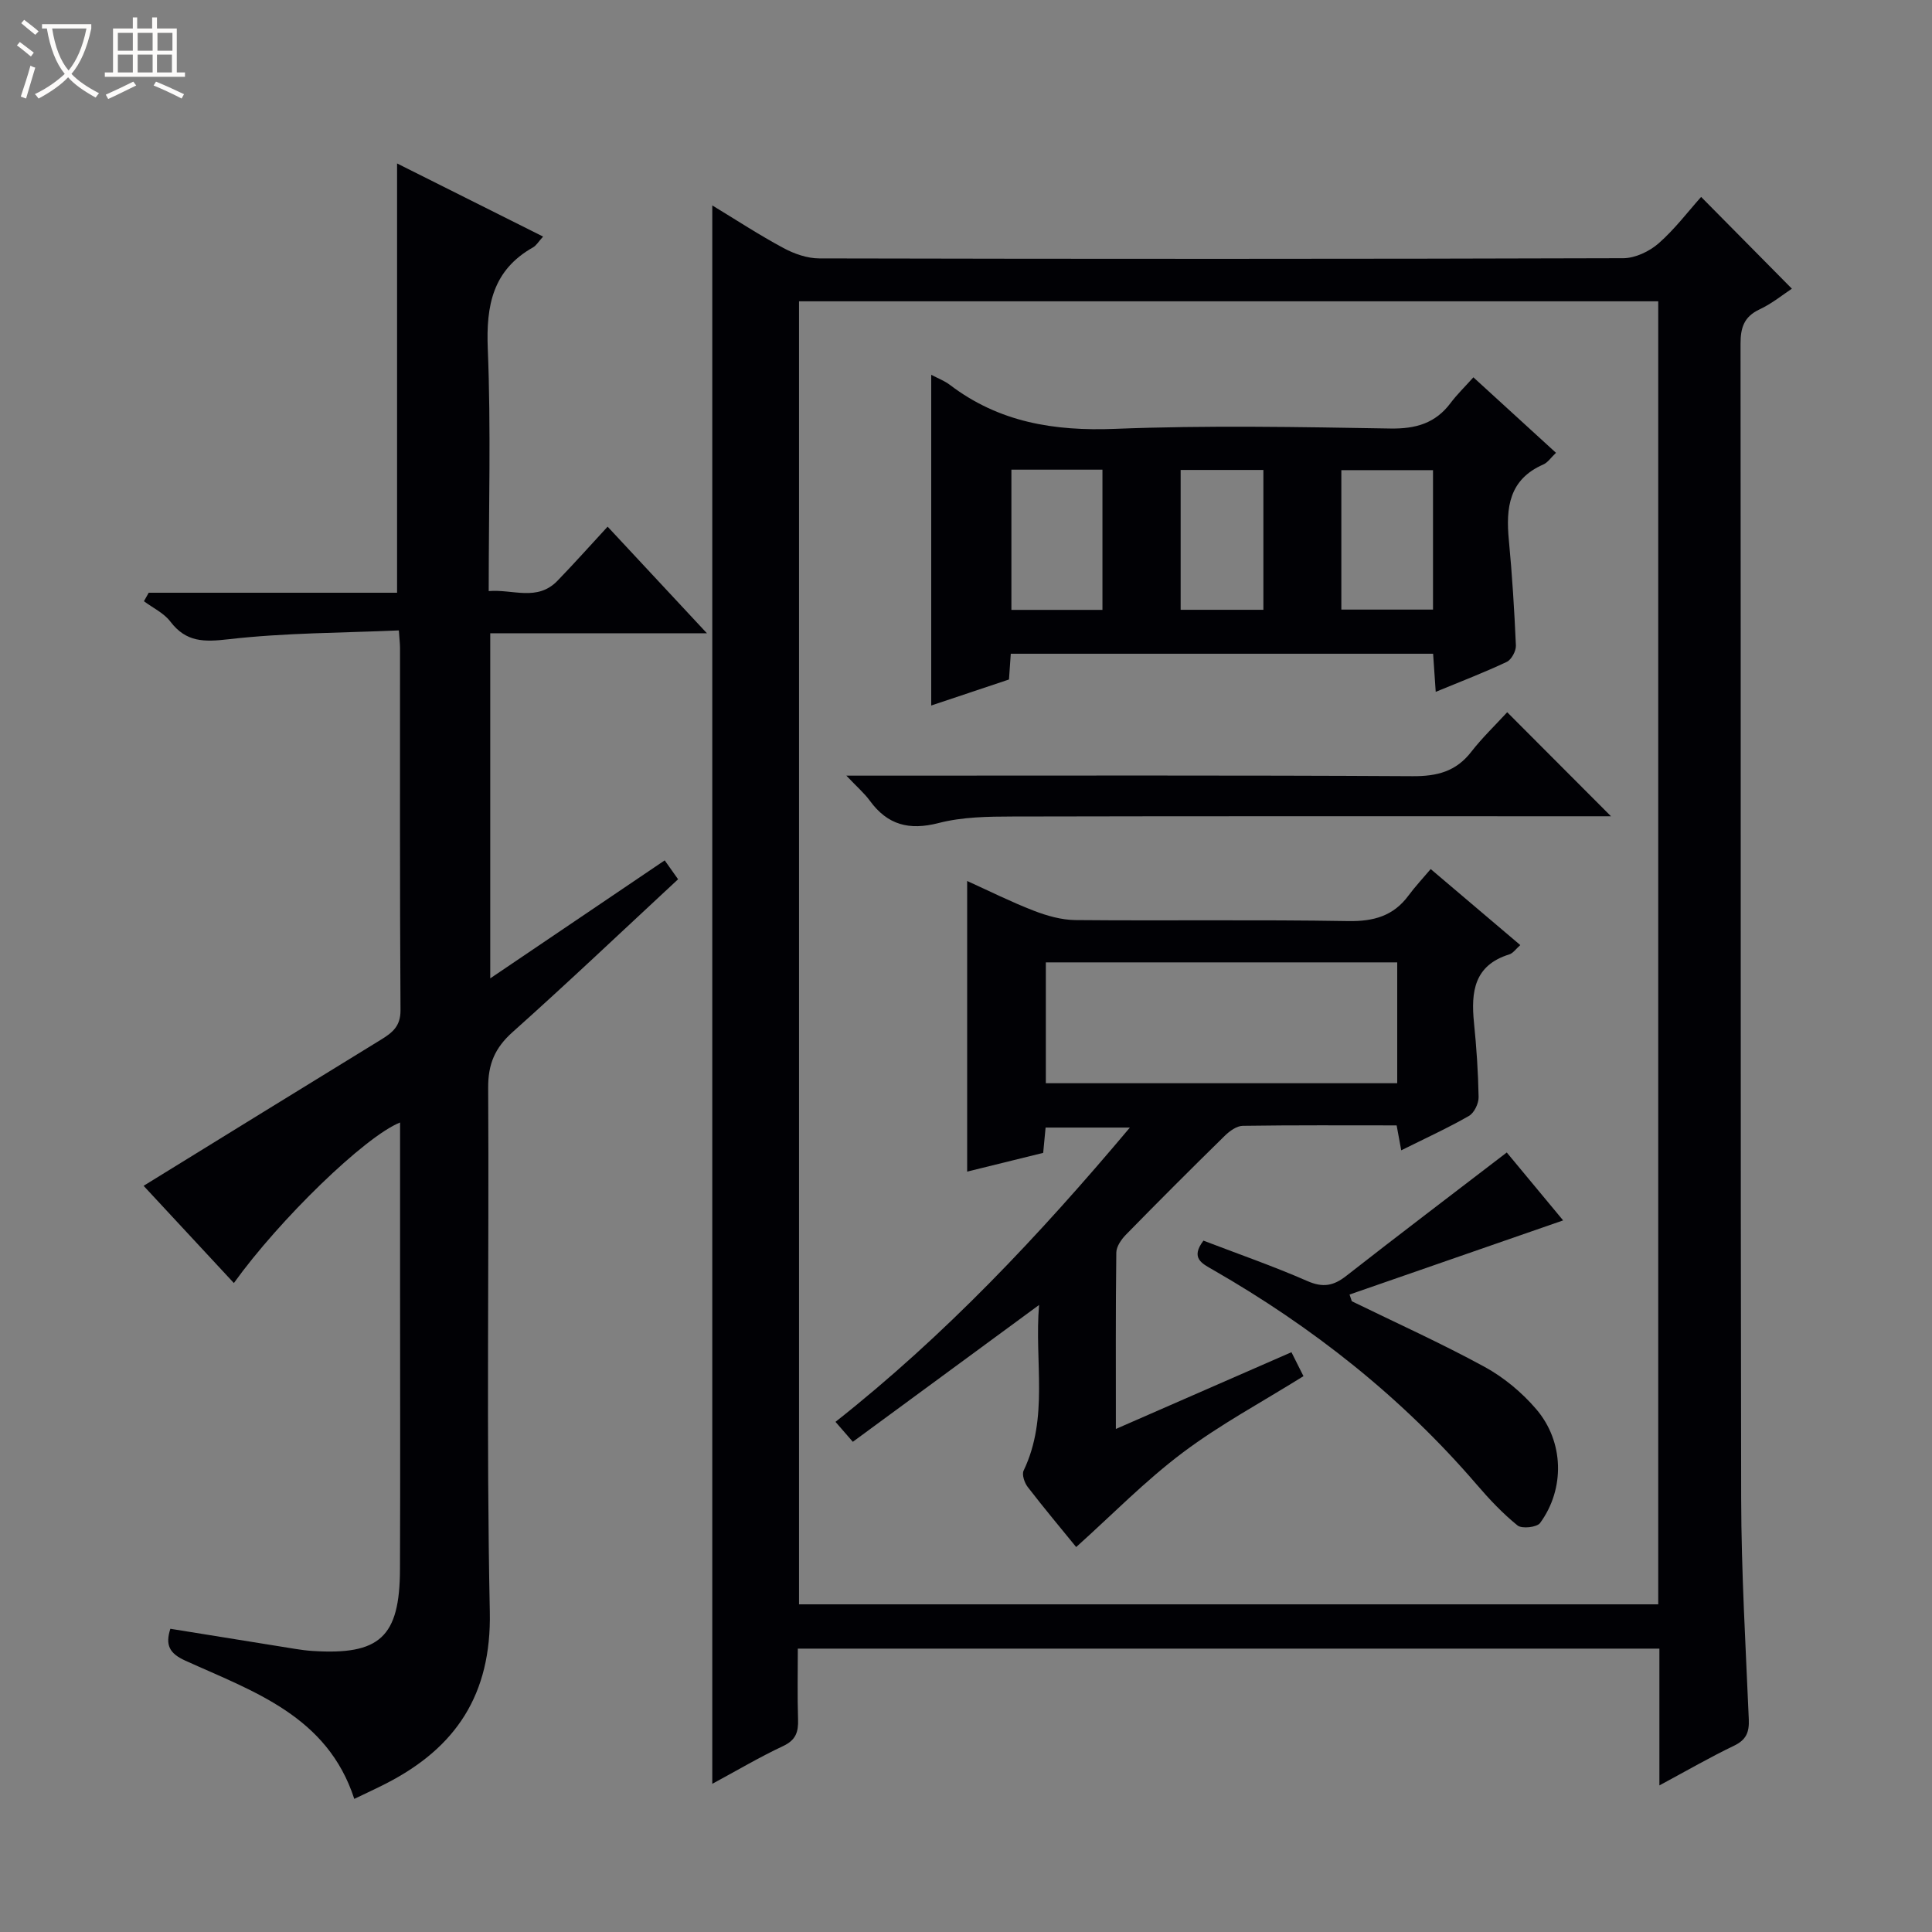 <svg enable-background="new 0 0 400 400" viewBox="0 0 400 400" xmlns="http://www.w3.org/2000/svg"><rect x="0" y="0" width="400" height="400" fill="#808080" stroke="none"/><path d="m6.4 11.7c-1-.8-1.9-1.6-2.9-2.3l.6-.7c.9.7 1.9 1.4 2.9 2.2zm-2.1 8.3c.7-2.1 1.4-4.2 2-6.4.2.1.6.3 1 .4-.7 2.3-1.3 4.4-1.9 6.4zm3-12.8c-1.1-.9-2.1-1.7-2.9-2.4l.6-.7c1 .8 2 1.5 3 2.4zm1.4-1.3v-.9h10.2v.9c-.9 4.2-2.3 7.3-4.1 9.4 1.3 1.4 3.2 2.7 5.7 4-.2.2-.4.5-.7.9-2.5-1.4-4.4-2.7-5.7-4.2-1.4 1.5-3.5 3-6.1 4.4 0 0 0 0-.1-.1-.3-.4-.5-.7-.7-.8 2.7-1.3 4.7-2.8 6.2-4.2-1.8-2.2-3-5.3-3.7-9.4zm9.2 0h-7.1c.6 3.8 1.7 6.7 3.4 8.7 1.7-2.1 2.9-4.8 3.7-8.7z" fill="#fcfbfa"/><path d="m31.6 3.6h.9v2.3h4.1v9.1h1.7v.9h-16.6v-.9h1.7v-9.1h4.1v-2.3h.9v2.3h3.1v-2.3zm-4 13.3.6.8c-1.9.9-3.8 1.9-5.8 2.8-.2-.3-.3-.6-.5-.9 2-.9 3.9-1.8 5.7-2.7zm-3.2-10.1v3.7h3.1v-3.7zm0 4.5v3.7h3.1v-3.7zm4.1-4.5v3.7h3.1v-3.7zm0 4.5v3.7h3.1v-3.7zm9.1 9.1c-2.1-1.1-4.1-2-5.8-2.7l.5-.8c2.2.9 4.1 1.8 5.8 2.6zm-1.9-13.6h-3.1v3.7h3.1zm-3.2 4.5v3.7h3.1v-3.7z" fill="#fcfbfa"/><g fill="#010105"><path d="m343.56 369.65c0-10.1 0-19.05 0-28.32-59.48 0-118.55 0-178.38 0 0 4.83-.11 9.77.05 14.69.08 2.59-.47 4.25-3.09 5.48-4.91 2.3-9.6 5.09-14.67 7.82 0-109.13 0-217.62 0-326.79 4.96 3.01 9.74 6.14 14.75 8.83 2.23 1.2 4.93 2.14 7.42 2.14 55.48.12 110.96.13 166.44-.04 2.47-.01 5.39-1.4 7.3-3.06 3.36-2.94 6.1-6.59 8.82-9.63 6.65 6.72 12.55 12.69 18.79 19-1.81 1.19-4.1 3.07-6.7 4.29-3.24 1.52-3.94 3.82-3.93 7.16.08 79.64-.02 159.28.13 238.92.03 15.28.93 30.57 1.58 45.85.11 2.68-.55 4.23-3.05 5.44-4.91 2.35-9.63 5.08-15.46 8.22zm-178.13-37.49h177.89c0-90.17 0-179.9 0-269.78-59.45 0-118.62 0-177.89 0z"/><path d="m146.36 131.11c-15.95 0-30.25 0-44.86 0v71.45c12.33-8.34 24.09-16.29 36.12-24.43.92 1.3 1.74 2.45 2.77 3.91-11.53 10.7-22.74 21.35-34.27 31.65-3.65 3.26-5.08 6.61-5.05 11.53.21 36.16-.4 72.34.34 108.49.35 17.1-6.99 28.12-21.46 35.54-2.05 1.05-4.15 2.01-6.6 3.19-5.58-17.19-20.89-22.23-34.98-28.62-3.36-1.52-4.16-3.28-3.1-6.6 8.69 1.4 17.31 2.8 25.94 4.18 1.15.18 2.31.34 3.47.41 13.95.9 18.08-2.86 18.13-16.89.08-20 .02-40 .02-60 0-10.79 0-21.58 0-32.52-7.24 2.88-24.98 20.1-34.41 33.24-6.33-6.82-12.62-13.59-18.69-20.13 16.65-10.26 32.87-20.28 49.12-30.24 2.34-1.44 4.09-2.76 4.07-6.1-.16-25-.09-50-.1-75 0-.81-.1-1.63-.24-3.65-11.81.52-23.57.49-35.18 1.82-5.12.59-8.84.67-12.13-3.65-1.34-1.77-3.62-2.83-5.47-4.21.33-.59.66-1.17.99-1.76h51.42c0-29.98 0-59.2 0-88.88 9.93 4.97 19.94 9.98 30.23 15.14-.96 1.06-1.4 1.85-2.07 2.23-8.35 4.71-9.75 12.01-9.38 21.02.67 16.46.19 32.97.19 50.15 5.01-.43 10.03 2.2 14.23-2.13 3.46-3.57 6.77-7.29 10.39-11.21 7.02 7.54 13.3 14.28 20.56 22.07z"/><path d="m222.81 320.3c-2.97-3.65-6.59-7.97-10.03-12.43-.67-.87-1.25-2.57-.85-3.4 5.26-10.98 2.2-22.59 3.2-34.29-13.06 9.6-25.68 18.86-38.56 28.33-1.42-1.63-2.34-2.7-3.59-4.13 22.63-17.86 42.1-38.51 60.95-60.93-6.15 0-11.61 0-17.45 0-.14 1.5-.3 3.1-.5 5.24-5.19 1.28-10.54 2.6-15.74 3.88 0-20.15 0-39.87 0-60.17 4.57 2.07 9.1 4.34 13.81 6.16 2.72 1.05 5.71 1.9 8.59 1.93 18.82.17 37.65-.11 56.47.21 5.28.09 9.38-1.04 12.53-5.32 1.37-1.85 2.95-3.53 4.57-5.45 6.62 5.61 12.43 10.54 18.55 15.74-.9.79-1.49 1.68-2.28 1.93-7.28 2.25-7.95 7.74-7.31 14.12.52 5.12.87 10.28.96 15.43.02 1.32-.91 3.26-2 3.89-4.44 2.54-9.12 4.68-14.02 7.12-.34-1.83-.6-3.24-.95-5.16-10.65 0-21.26-.07-31.87.09-1.25.02-2.71 1.08-3.69 2.04-6.9 6.76-13.73 13.59-20.49 20.5-.96.98-1.98 2.46-1.99 3.71-.15 11.94-.09 23.88-.09 36.51 12.44-5.44 24.25-10.6 36.35-15.89.94 1.88 1.74 3.46 2.49 4.96-8.54 5.33-17.22 9.98-25 15.83-7.79 5.85-14.65 12.9-22.06 19.55zm66.47-121.05c-24.42 0-48.48 0-72.75 0v25.02h72.75c0-8.38 0-16.45 0-25.02z"/><path d="m192.8 77.6c1.31.69 2.74 1.23 3.9 2.11 10.16 7.73 21.57 9.58 34.17 9.08 18.96-.75 37.97-.39 56.95-.07 5.28.09 9.36-1.06 12.53-5.31 1.29-1.72 2.85-3.23 4.7-5.29 5.91 5.4 11.36 10.38 17.1 15.63-1.03.97-1.69 2.01-2.63 2.42-7.1 3.1-7.77 8.95-7.13 15.63.69 7.26 1.14 14.55 1.46 21.84.05 1.13-.91 2.92-1.88 3.39-4.63 2.19-9.42 4.02-14.72 6.21-.19-2.82-.35-5.18-.54-7.89-29.08 0-58.13 0-87.44 0-.12 1.73-.23 3.35-.37 5.33-5.37 1.8-10.79 3.62-16.1 5.39 0-22.87 0-45.5 0-68.47zm16.6 19.64v29.03h18.85c0-9.86 0-19.42 0-29.03-6.44 0-12.55 0-18.85 0zm68.31 28.97h18.98c0-9.81 0-19.25 0-28.87-6.45 0-12.64 0-18.98 0zm-16.14.04c0-9.89 0-19.43 0-28.95-5.94 0-11.51 0-17.13 0v28.95z"/><path d="m311.96 238.61c3.92 4.73 8.04 9.69 11.67 14.06-14.8 5.14-29.51 10.24-44.22 15.35.16.46.31.92.47 1.39 9.18 4.48 18.5 8.69 27.46 13.57 3.99 2.18 7.74 5.29 10.7 8.75 5.8 6.75 5.99 16.53.82 23.59-.66.9-3.77 1.24-4.67.51-3.08-2.49-5.84-5.42-8.43-8.44-15.56-18.12-34.01-32.66-54.66-44.51-2.22-1.28-4.69-2.39-1.94-6.02 7.11 2.73 14.44 5.27 21.52 8.37 3.22 1.41 5.41 1 8.05-1.07 10.86-8.5 21.84-16.81 33.23-25.55z"/><path d="m312.05 147.46c7.47 7.49 14.16 14.19 21.49 21.54-2.09 0-3.78 0-5.48 0-39.47 0-78.94-.04-118.4.05-5.12.01-10.42.08-15.33 1.35-6.1 1.57-10.57.41-14.24-4.62-1.13-1.55-2.62-2.82-4.86-5.19h6.84c36.8 0 73.61-.1 110.41.11 5.07.03 8.98-.97 12.14-5.06 2.24-2.88 4.9-5.43 7.43-8.18z"/></g></svg>